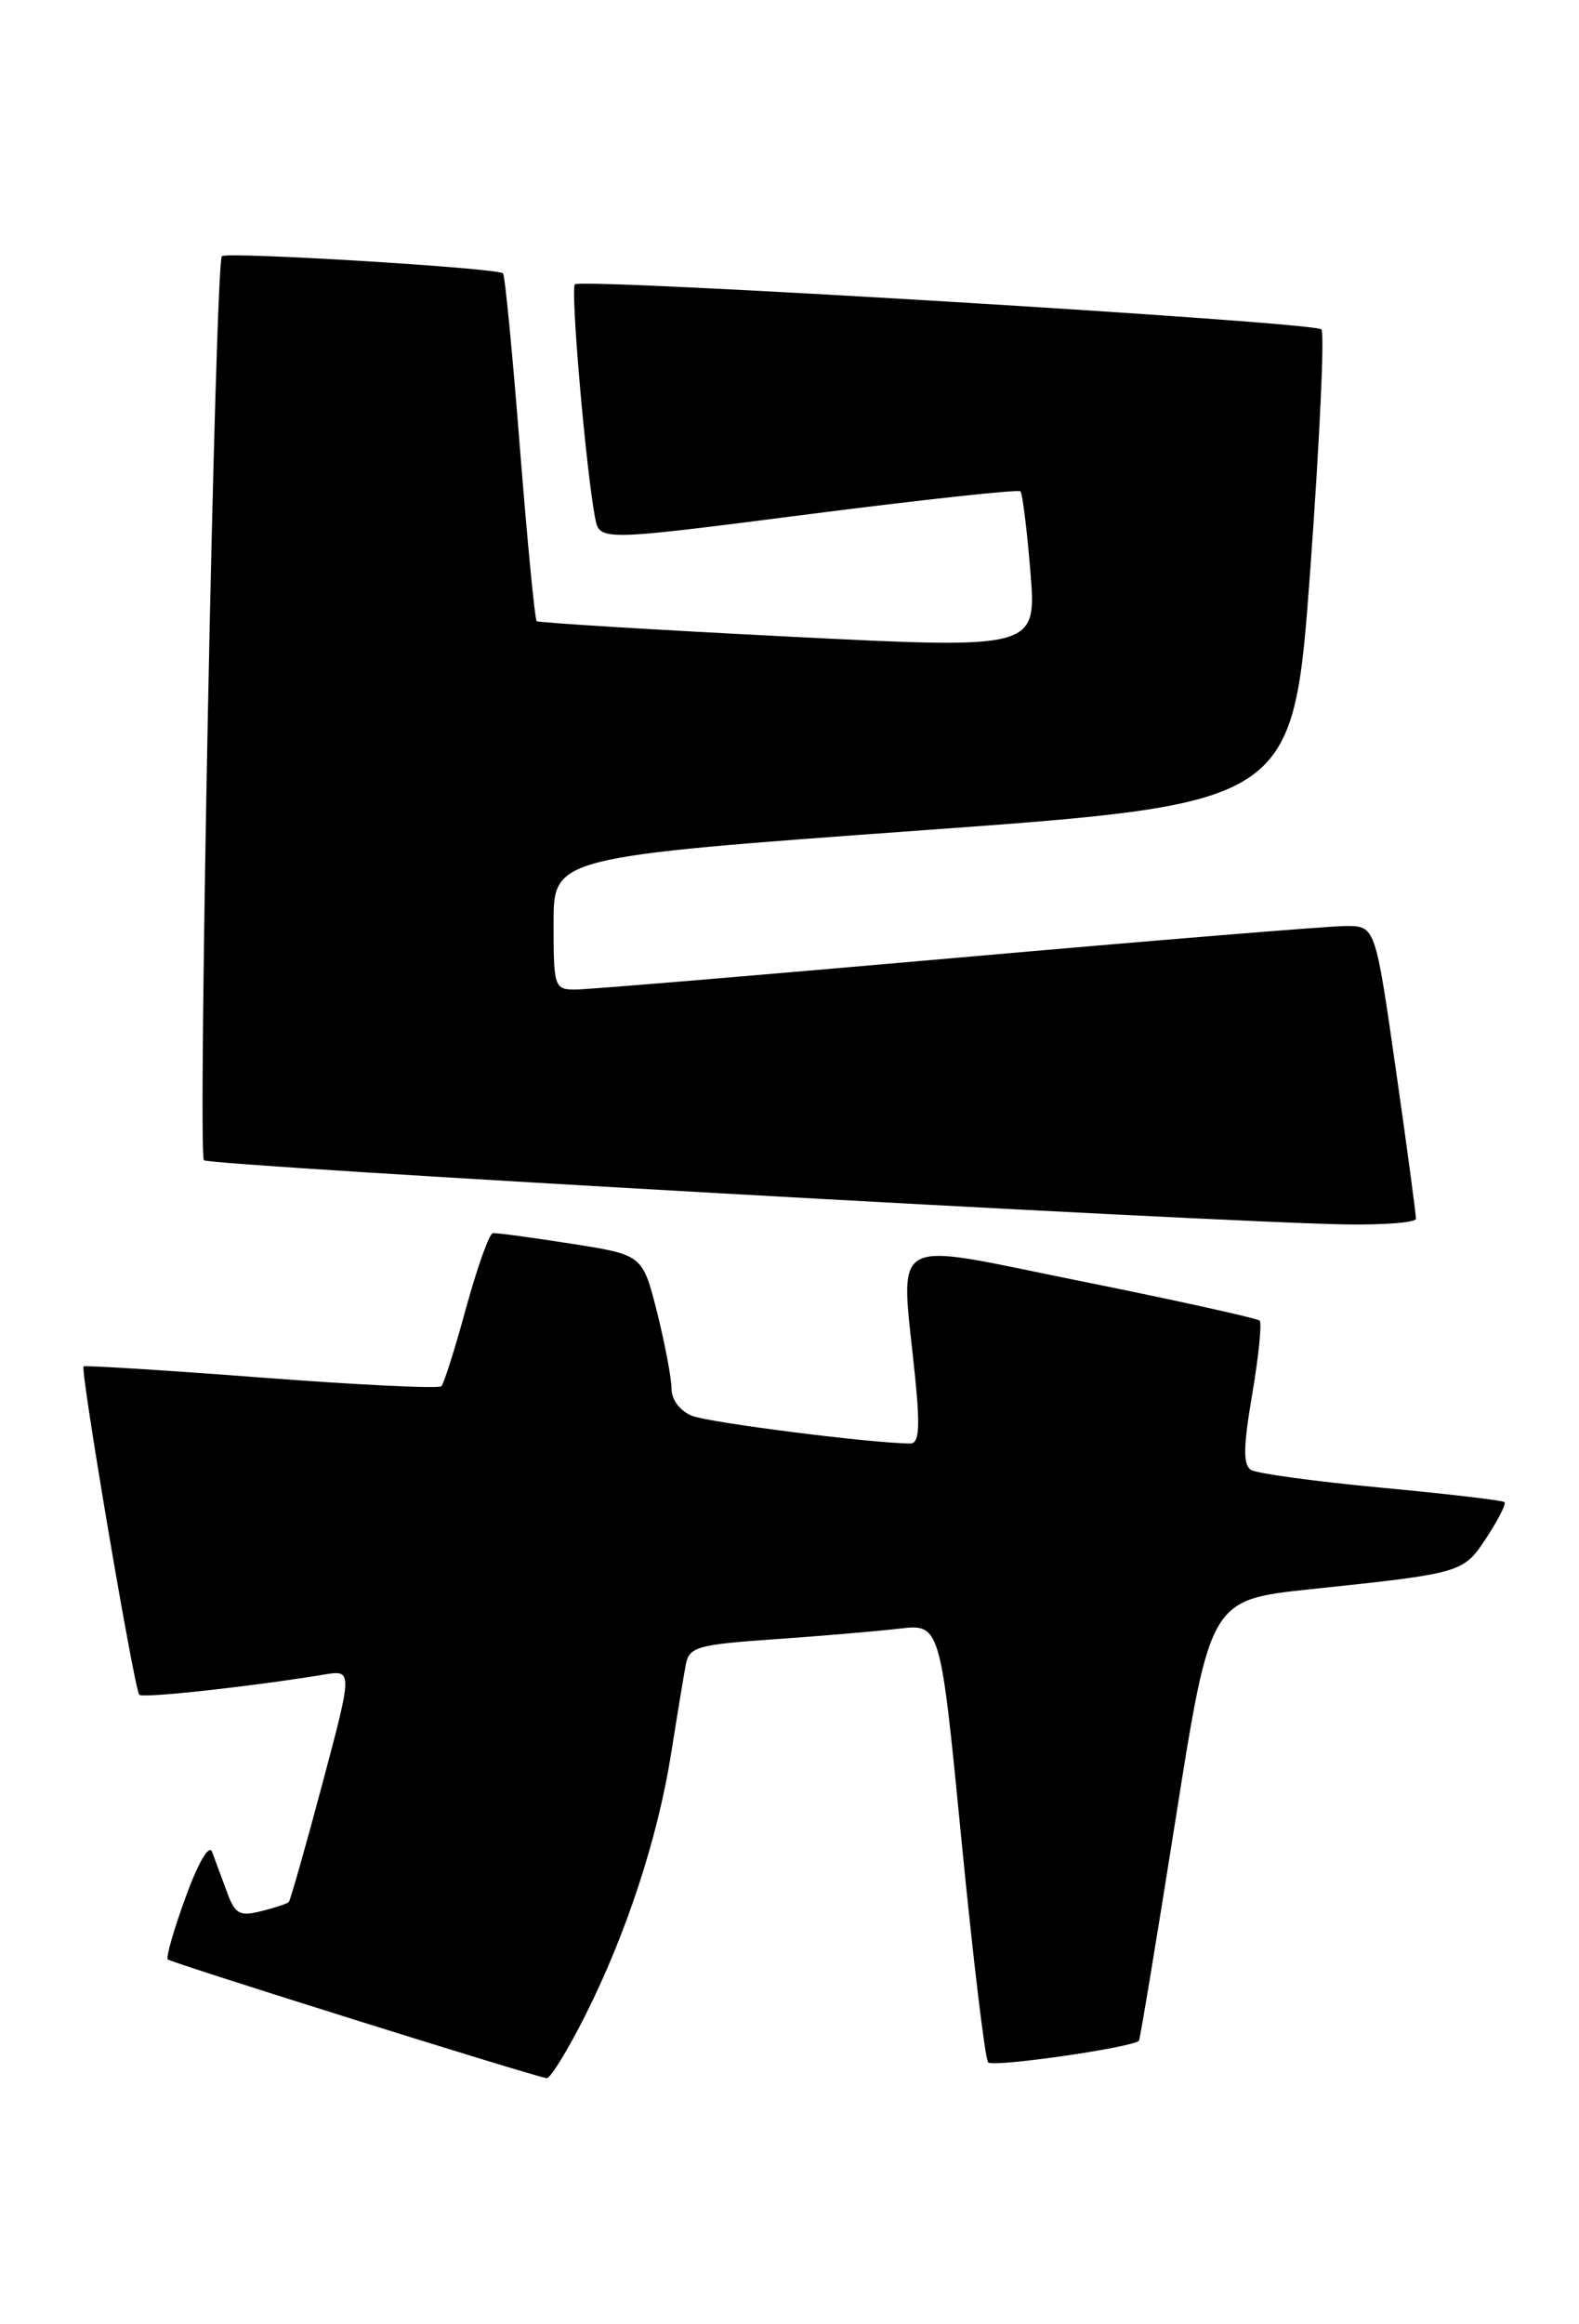 <?xml version="1.0" encoding="UTF-8" standalone="no"?>
<!DOCTYPE svg PUBLIC "-//W3C//DTD SVG 1.1//EN" "http://www.w3.org/Graphics/SVG/1.1/DTD/svg11.dtd" >
<svg xmlns="http://www.w3.org/2000/svg" xmlns:xlink="http://www.w3.org/1999/xlink" version="1.1" viewBox="0 0 174 256">
 <g >
 <path fill="currentColor"
d=" M 64.48 222.03 C 69.03 213.00 72.51 202.38 73.98 193.00 C 74.63 188.88 75.35 184.54 75.57 183.36 C 75.95 181.41 76.82 181.16 85.24 180.57 C 90.33 180.22 96.55 179.69 99.06 179.40 C 103.62 178.86 103.62 178.86 105.95 202.68 C 107.23 215.78 108.55 226.80 108.89 227.17 C 109.42 227.75 124.90 225.52 125.51 224.78 C 125.63 224.62 127.45 213.64 129.55 200.36 C 133.37 176.22 133.37 176.22 144.44 175.05 C 161.23 173.28 161.25 173.27 163.83 169.34 C 165.10 167.40 165.99 165.65 165.79 165.46 C 165.60 165.27 159.50 164.55 152.23 163.87 C 144.97 163.19 138.50 162.31 137.86 161.91 C 136.97 161.36 137.00 159.36 137.99 153.57 C 138.70 149.38 139.07 145.74 138.81 145.47 C 138.54 145.21 129.70 143.25 119.16 141.13 C 97.42 136.76 99.24 135.70 100.85 151.75 C 101.40 157.28 101.28 159.00 100.32 159.00 C 96.21 159.00 78.13 156.71 76.25 155.95 C 74.94 155.42 74.00 154.18 74.00 152.98 C 74.00 151.84 73.28 148.05 72.41 144.56 C 70.81 138.22 70.81 138.22 62.92 136.99 C 58.59 136.31 54.71 135.79 54.32 135.83 C 53.92 135.86 52.60 139.56 51.37 144.04 C 50.15 148.52 48.92 152.41 48.64 152.69 C 48.36 152.98 39.44 152.55 28.81 151.74 C 18.19 150.93 9.37 150.38 9.21 150.51 C 8.81 150.83 14.80 186.14 15.35 186.68 C 15.75 187.08 27.64 185.78 35.68 184.46 C 38.87 183.93 38.87 183.93 35.50 196.57 C 33.65 203.51 31.99 209.34 31.82 209.52 C 31.64 209.69 30.27 210.15 28.76 210.52 C 26.39 211.12 25.89 210.83 24.99 208.35 C 24.41 206.78 23.69 204.82 23.38 204.00 C 23.05 203.10 21.87 205.10 20.46 208.96 C 19.16 212.52 18.27 215.61 18.49 215.83 C 18.88 216.21 58.80 228.72 60.24 228.91 C 60.64 228.96 62.55 225.86 64.48 222.03 Z  M 156.03 134.25 C 156.05 133.84 155.05 126.41 153.81 117.75 C 151.55 102.00 151.55 102.00 148.30 102.00 C 146.52 102.00 127.22 103.58 105.43 105.50 C 83.63 107.42 64.72 109.00 63.40 109.00 C 61.09 109.00 61.00 108.74 61.00 101.70 C 61.00 94.40 61.00 94.40 101.75 91.45 C 142.50 88.50 142.50 88.50 144.39 62.72 C 145.42 48.54 145.98 36.64 145.61 36.28 C 144.80 35.46 64.07 30.60 63.35 31.32 C 62.84 31.83 64.58 51.87 65.58 57.05 C 66.07 59.60 66.07 59.60 89.06 56.65 C 101.70 55.03 112.23 53.89 112.45 54.12 C 112.67 54.34 113.17 58.34 113.55 63.01 C 114.23 71.50 114.23 71.50 86.87 70.12 C 71.82 69.36 59.34 68.59 59.14 68.42 C 58.94 68.25 58.11 59.65 57.29 49.31 C 56.48 38.96 55.64 30.32 55.43 30.11 C 54.85 29.52 24.97 27.70 24.45 28.22 C 23.71 28.95 21.77 127.10 22.47 127.80 C 23.10 128.43 132.98 134.60 148.25 134.87 C 152.51 134.94 156.01 134.66 156.03 134.25 Z "/>
</g>
</svg>